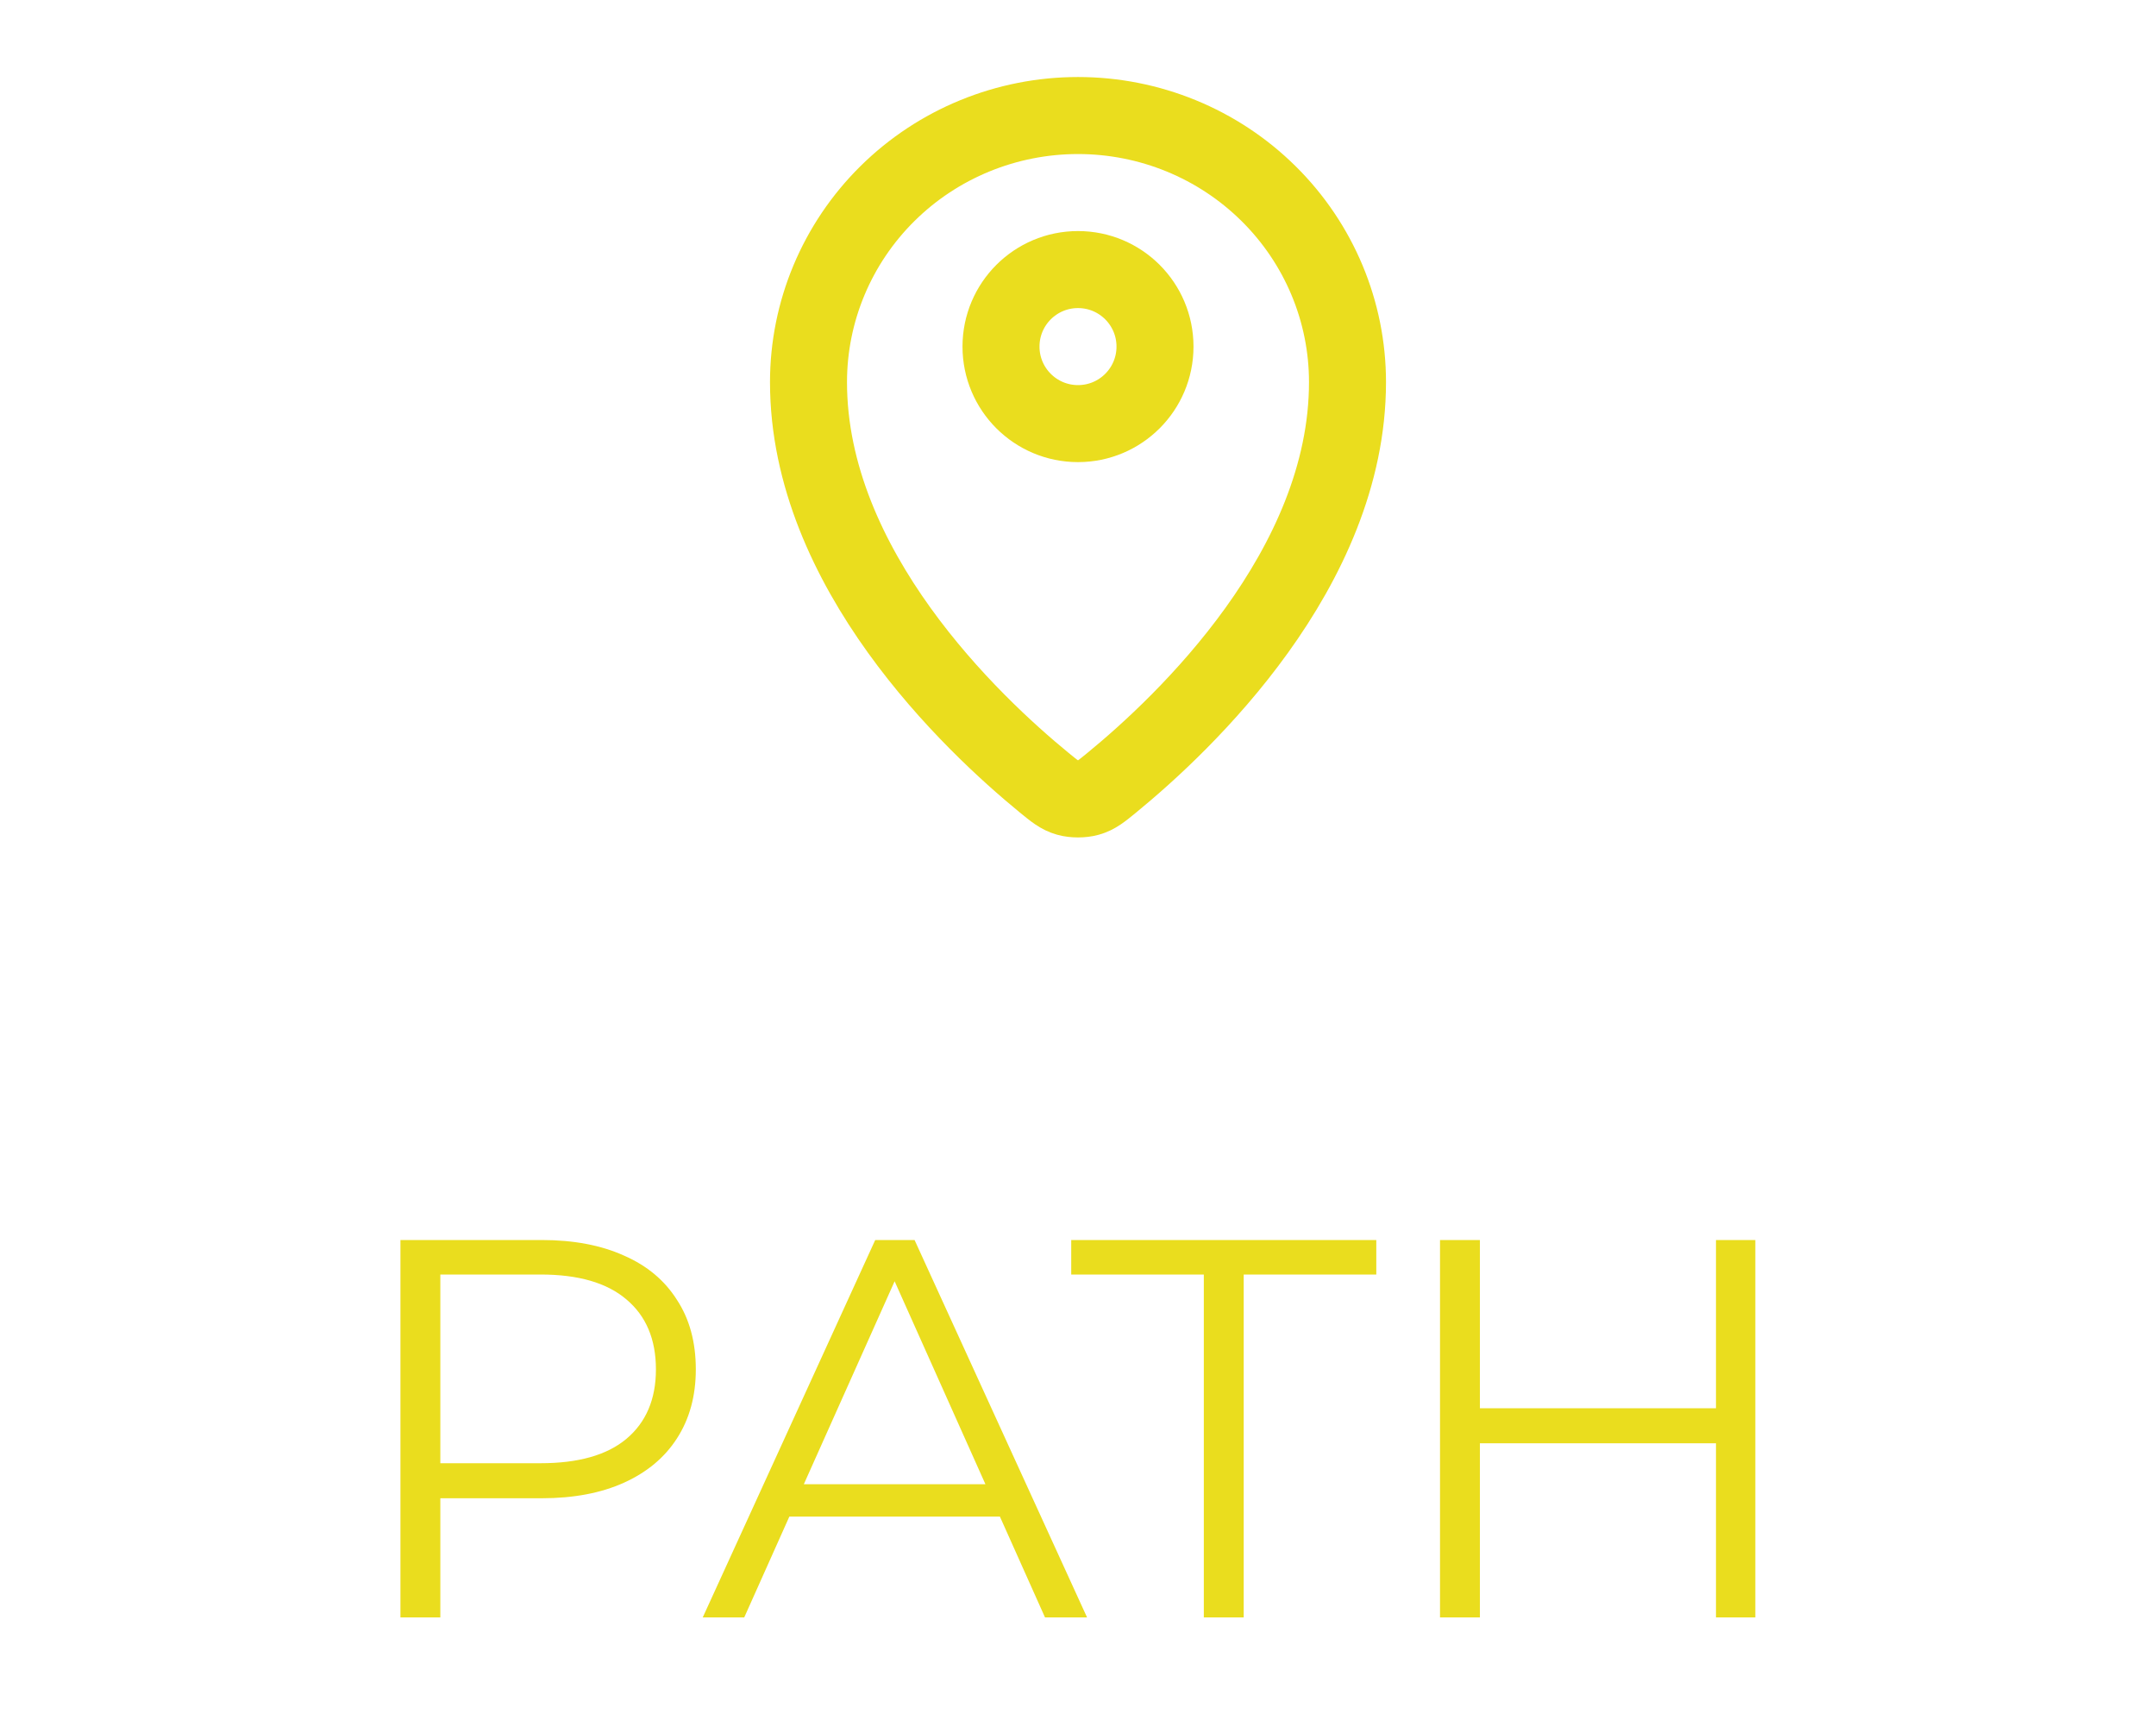 <svg width="56" height="45" viewBox="0 0 56 45" fill="none" xmlns="http://www.w3.org/2000/svg">
<path d="M21 9.923C21 14.775 25.244 18.787 27.123 20.325C27.392 20.545 27.528 20.657 27.729 20.713C27.885 20.757 28.115 20.757 28.271 20.713C28.472 20.657 28.607 20.546 28.877 20.325C30.756 18.787 35 14.775 35 9.923C35 8.087 34.263 6.326 32.95 5.028C31.637 3.729 29.857 3 28 3C26.144 3 24.363 3.729 23.05 5.028C21.738 6.326 21 8.087 21 9.923Z" stroke="#EADD1E" stroke-width="2" stroke-linecap="round" stroke-linejoin="round"/>
<path d="M26 9C26 10.105 26.895 11 28 11C29.105 11 30 10.105 30 9C30 7.895 29.105 7 28 7C26.895 7 26 7.895 26 9Z" stroke="#EADD1E" stroke-width="2" stroke-linecap="round" stroke-linejoin="round"/>
<path d="M10.401 42V32.2H14.069C14.899 32.2 15.613 32.335 16.211 32.606C16.808 32.867 17.265 33.25 17.583 33.754C17.909 34.249 18.073 34.851 18.073 35.56C18.073 36.251 17.909 36.848 17.583 37.352C17.265 37.847 16.808 38.229 16.211 38.5C15.613 38.771 14.899 38.906 14.069 38.906H10.975L11.437 38.416V42H10.401ZM11.437 38.5L10.975 37.996H14.041C15.021 37.996 15.763 37.786 16.267 37.366C16.78 36.937 17.037 36.335 17.037 35.56C17.037 34.776 16.78 34.169 16.267 33.74C15.763 33.311 15.021 33.096 14.041 33.096H10.975L11.437 32.606V38.5ZM18.253 42L22.733 32.2H23.755L28.235 42H27.143L23.027 32.802H23.447L19.331 42H18.253ZM20.017 39.382L20.325 38.542H26.023L26.331 39.382H20.017ZM31.268 42V33.096H27.824V32.2H35.748V33.096H32.304V42H31.268ZM44.571 32.2H45.593V42H44.571V32.2ZM38.439 42H37.403V32.2H38.439V42ZM44.669 37.478H38.327V36.568H44.669V37.478Z" fill="#EADD1E"/>
</svg>
